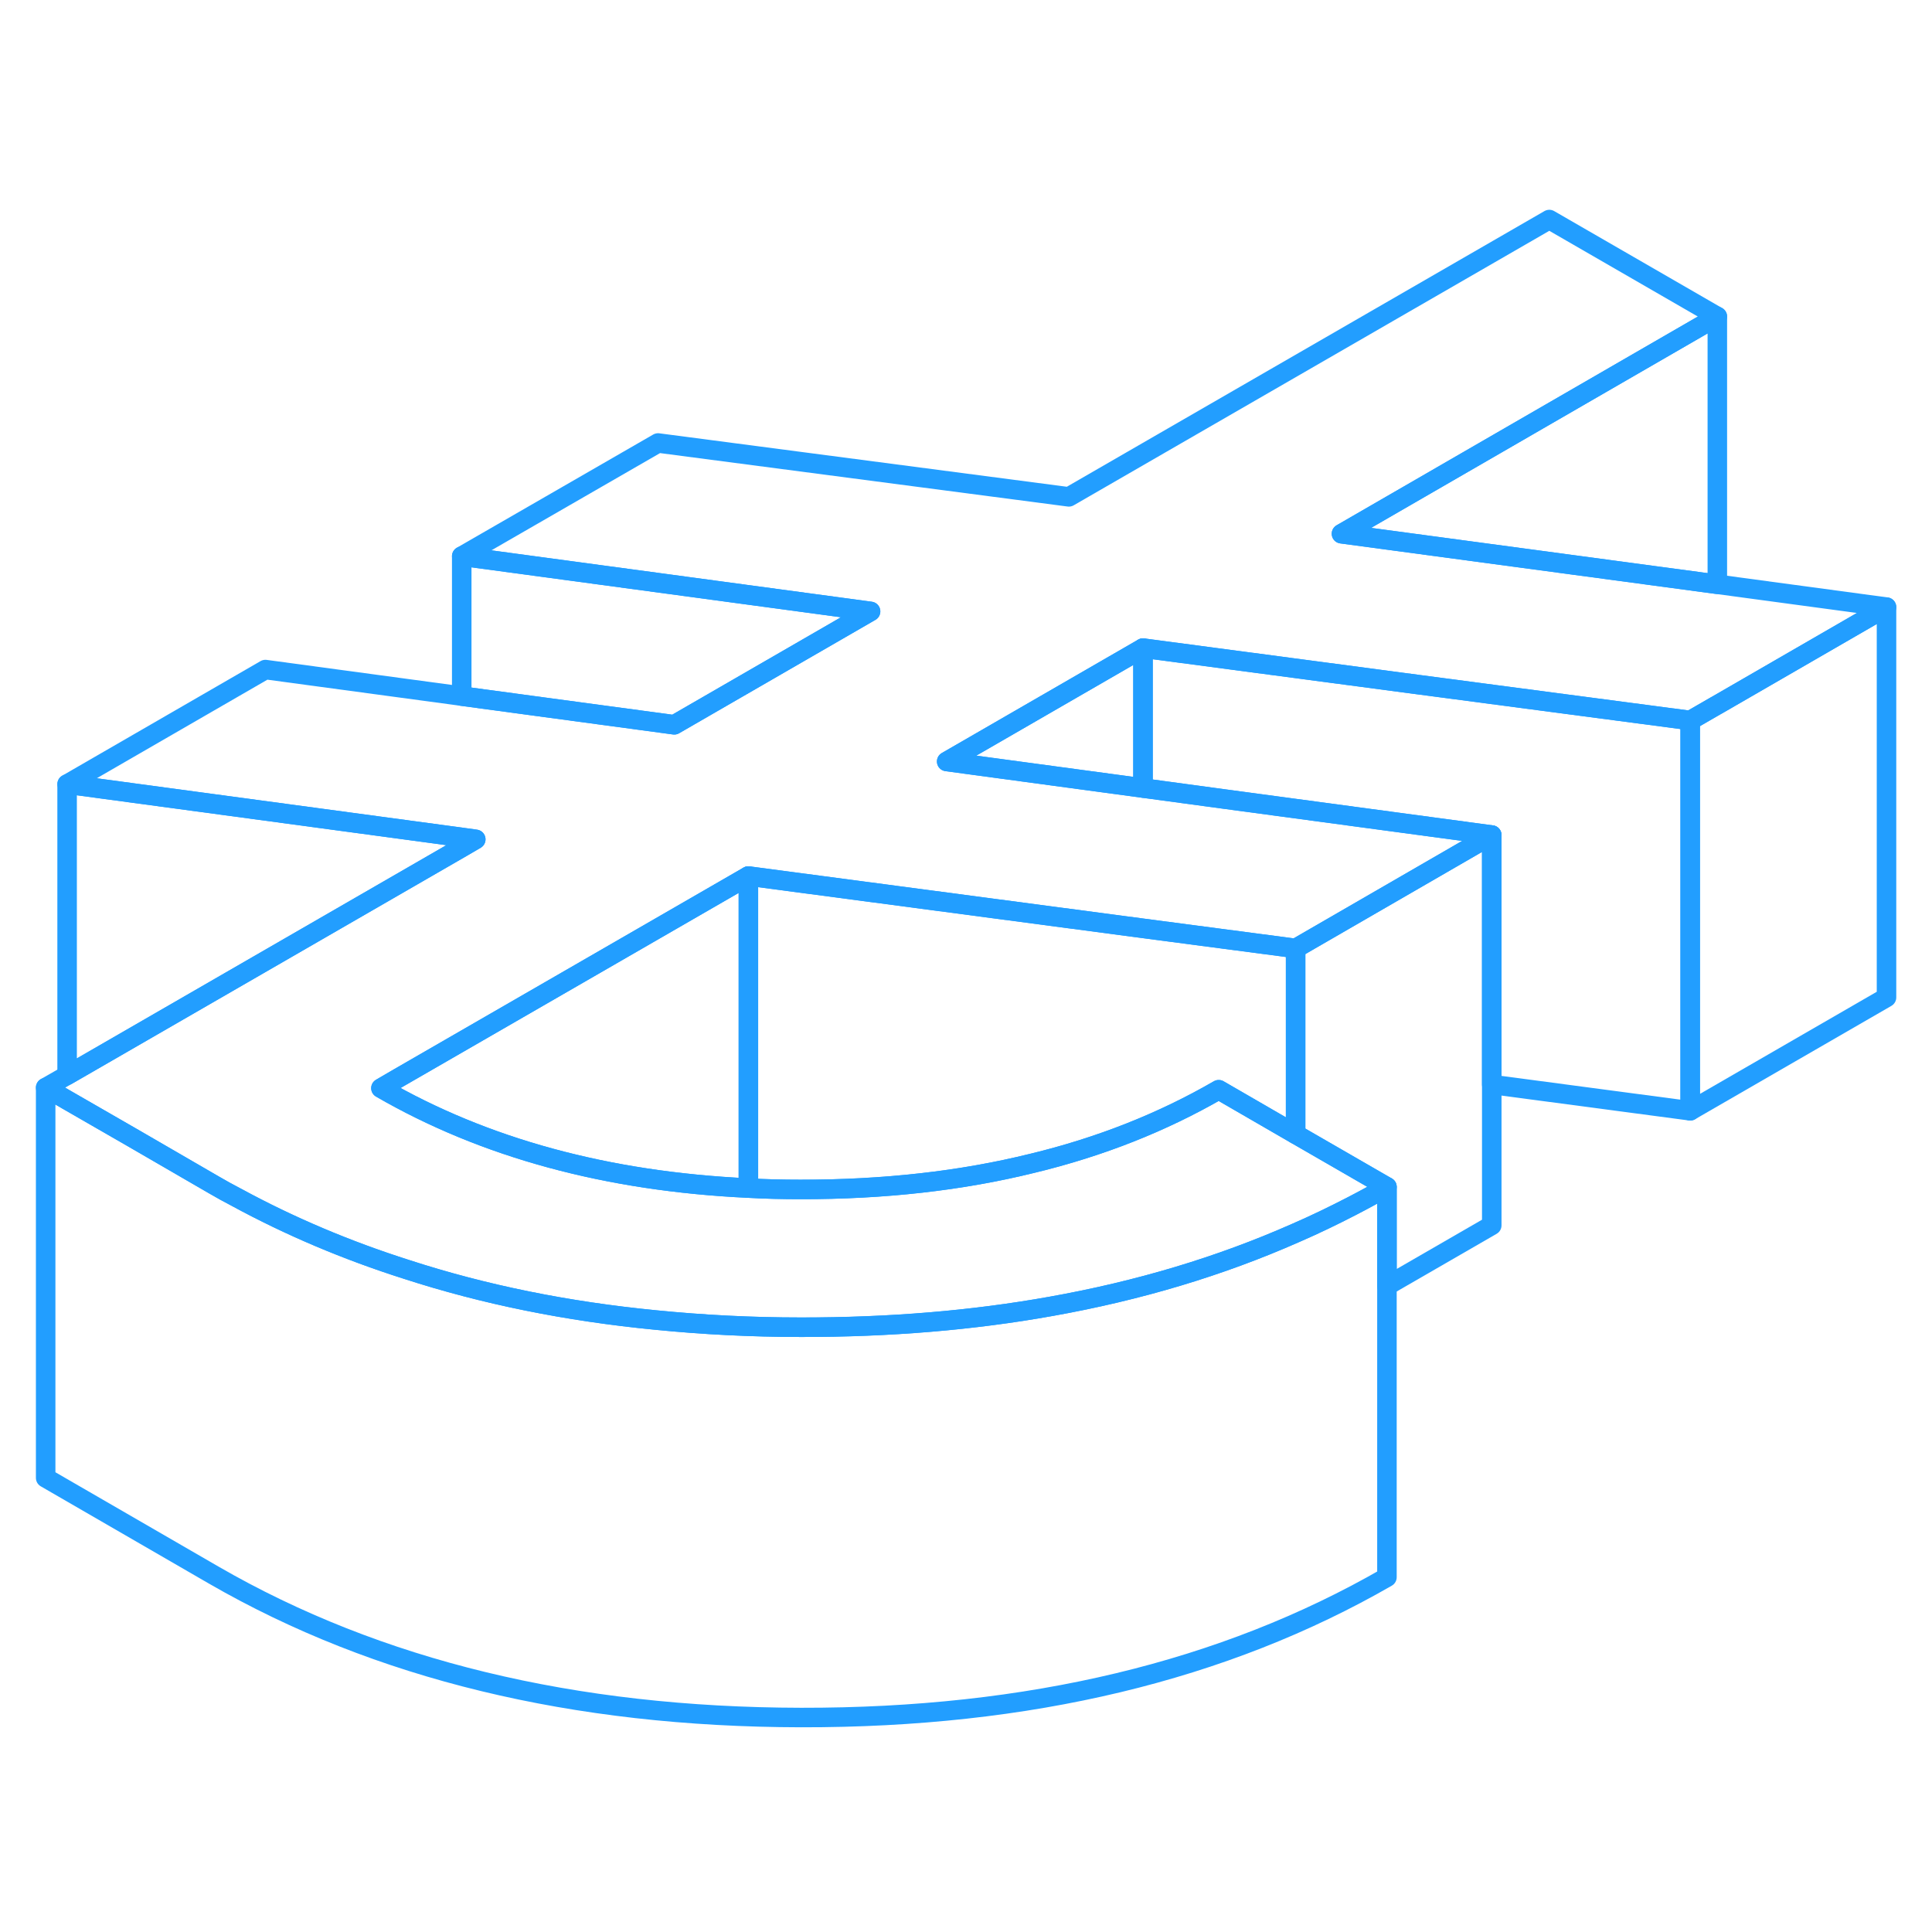 <svg width="48" height="48" viewBox="0 0 99 82" fill="none" xmlns="http://www.w3.org/2000/svg" stroke-width="1px" stroke-linecap="round" stroke-linejoin="round"><path d="M66.39 40.1V49.62L62.45 47.34C59.56 49.01 56.38 50.27 52.9 51.11C49.26 52.01 45.3 52.46 41.01 52.45C40.11 52.45 39.22 52.43 38.35 52.38V36.39L58.57 39.07L66.39 40.1Z" stroke="#229EFF" stroke-linejoin="round"/><path d="M38.349 36.39V52.38C31.109 52.04 24.829 50.33 19.52 47.26L20.429 46.73L30.5 40.92L38.349 36.39Z" stroke="#229EFF" stroke-linejoin="round"/><path d="M96.669 22.61V42.61L86.609 48.42V28.42L87.909 27.67L87.999 27.62L96.669 22.61Z" stroke="#229EFF" stroke-linejoin="round"/><path d="M96.67 22.61L88 27.62L87.91 27.67L86.61 28.42L72.74 26.59L58.57 24.71L48.51 30.52L58.57 31.88L62.63 32.43L76.44 34.29L66.39 40.1L58.57 39.07L38.35 36.39L30.5 40.92L20.43 46.73L19.52 47.26C24.83 50.33 31.11 52.04 38.35 52.38C39.22 52.43 40.11 52.45 41.01 52.45C45.3 52.45 49.26 52.01 52.9 51.11C56.38 50.27 59.56 49.01 62.45 47.34L66.39 49.62L71.07 52.32C70.47 52.67 69.86 53 69.24 53.32C68.31 53.8 67.36 54.26 66.39 54.68C62.52 56.39 58.35 57.64 53.86 58.44C49.85 59.16 45.57 59.52 41.05 59.51C38.48 59.51 36 59.38 33.59 59.14C29.06 58.7 24.81 57.84 20.84 56.55C17.76 55.57 14.85 54.34 12.11 52.85C11.72 52.65 11.33 52.43 10.95 52.21L6.74 49.77L3.44 47.87L2.34 47.23L3.44 46.6L23.66 34.93L24.38 34.51L23.66 34.41L3.44 31.68L13.6 25.81L23.66 27.17L34.55 28.64L44.61 22.83L23.66 20L33.72 14.2L54.77 16.96L79.39 2.75L88 7.72L68.74 18.85L88 21.44L96.67 22.61Z" stroke="#229EFF" stroke-linejoin="round"/><path d="M71.07 52.32V72.32C62.72 77.13 52.72 79.53 41.05 79.51C29.39 79.49 19.35 77.06 10.95 72.21L2.34 67.23V47.23L3.44 47.87L6.74 49.77L10.95 52.21C11.33 52.43 11.72 52.65 12.11 52.85C14.85 54.34 17.76 55.57 20.84 56.55C24.81 57.84 29.06 58.7 33.59 59.14C36 59.38 38.48 59.51 41.05 59.51C45.57 59.51 49.85 59.16 53.86 58.44C58.35 57.64 62.52 56.39 66.39 54.68C67.36 54.26 68.31 53.8 69.24 53.32C69.86 53 70.47 52.67 71.07 52.32Z" stroke="#229EFF" stroke-linejoin="round"/><path d="M88 7.72V21.44L68.74 18.85L88 7.72Z" stroke="#229EFF" stroke-linejoin="round"/><path d="M24.379 34.51L23.659 34.93L3.439 46.6V31.68L23.659 34.41L24.379 34.51Z" stroke="#229EFF" stroke-linejoin="round"/><path d="M44.61 22.83L34.55 28.64L23.66 27.17V20L44.61 22.83Z" stroke="#229EFF" stroke-linejoin="round"/><path d="M76.441 34.29V54.29L71.071 57.39V52.32L66.391 49.62V40.1L76.441 34.29Z" stroke="#229EFF" stroke-linejoin="round"/><path d="M86.61 28.42V48.42L76.44 47.07V34.29L62.63 32.43L58.57 31.88V24.71L72.74 26.59L86.61 28.42Z" stroke="#229EFF" stroke-linejoin="round"/><path d="M58.57 24.71V31.88L48.51 30.52L58.57 24.71Z" stroke="#229EFF" stroke-linejoin="round"/></svg>